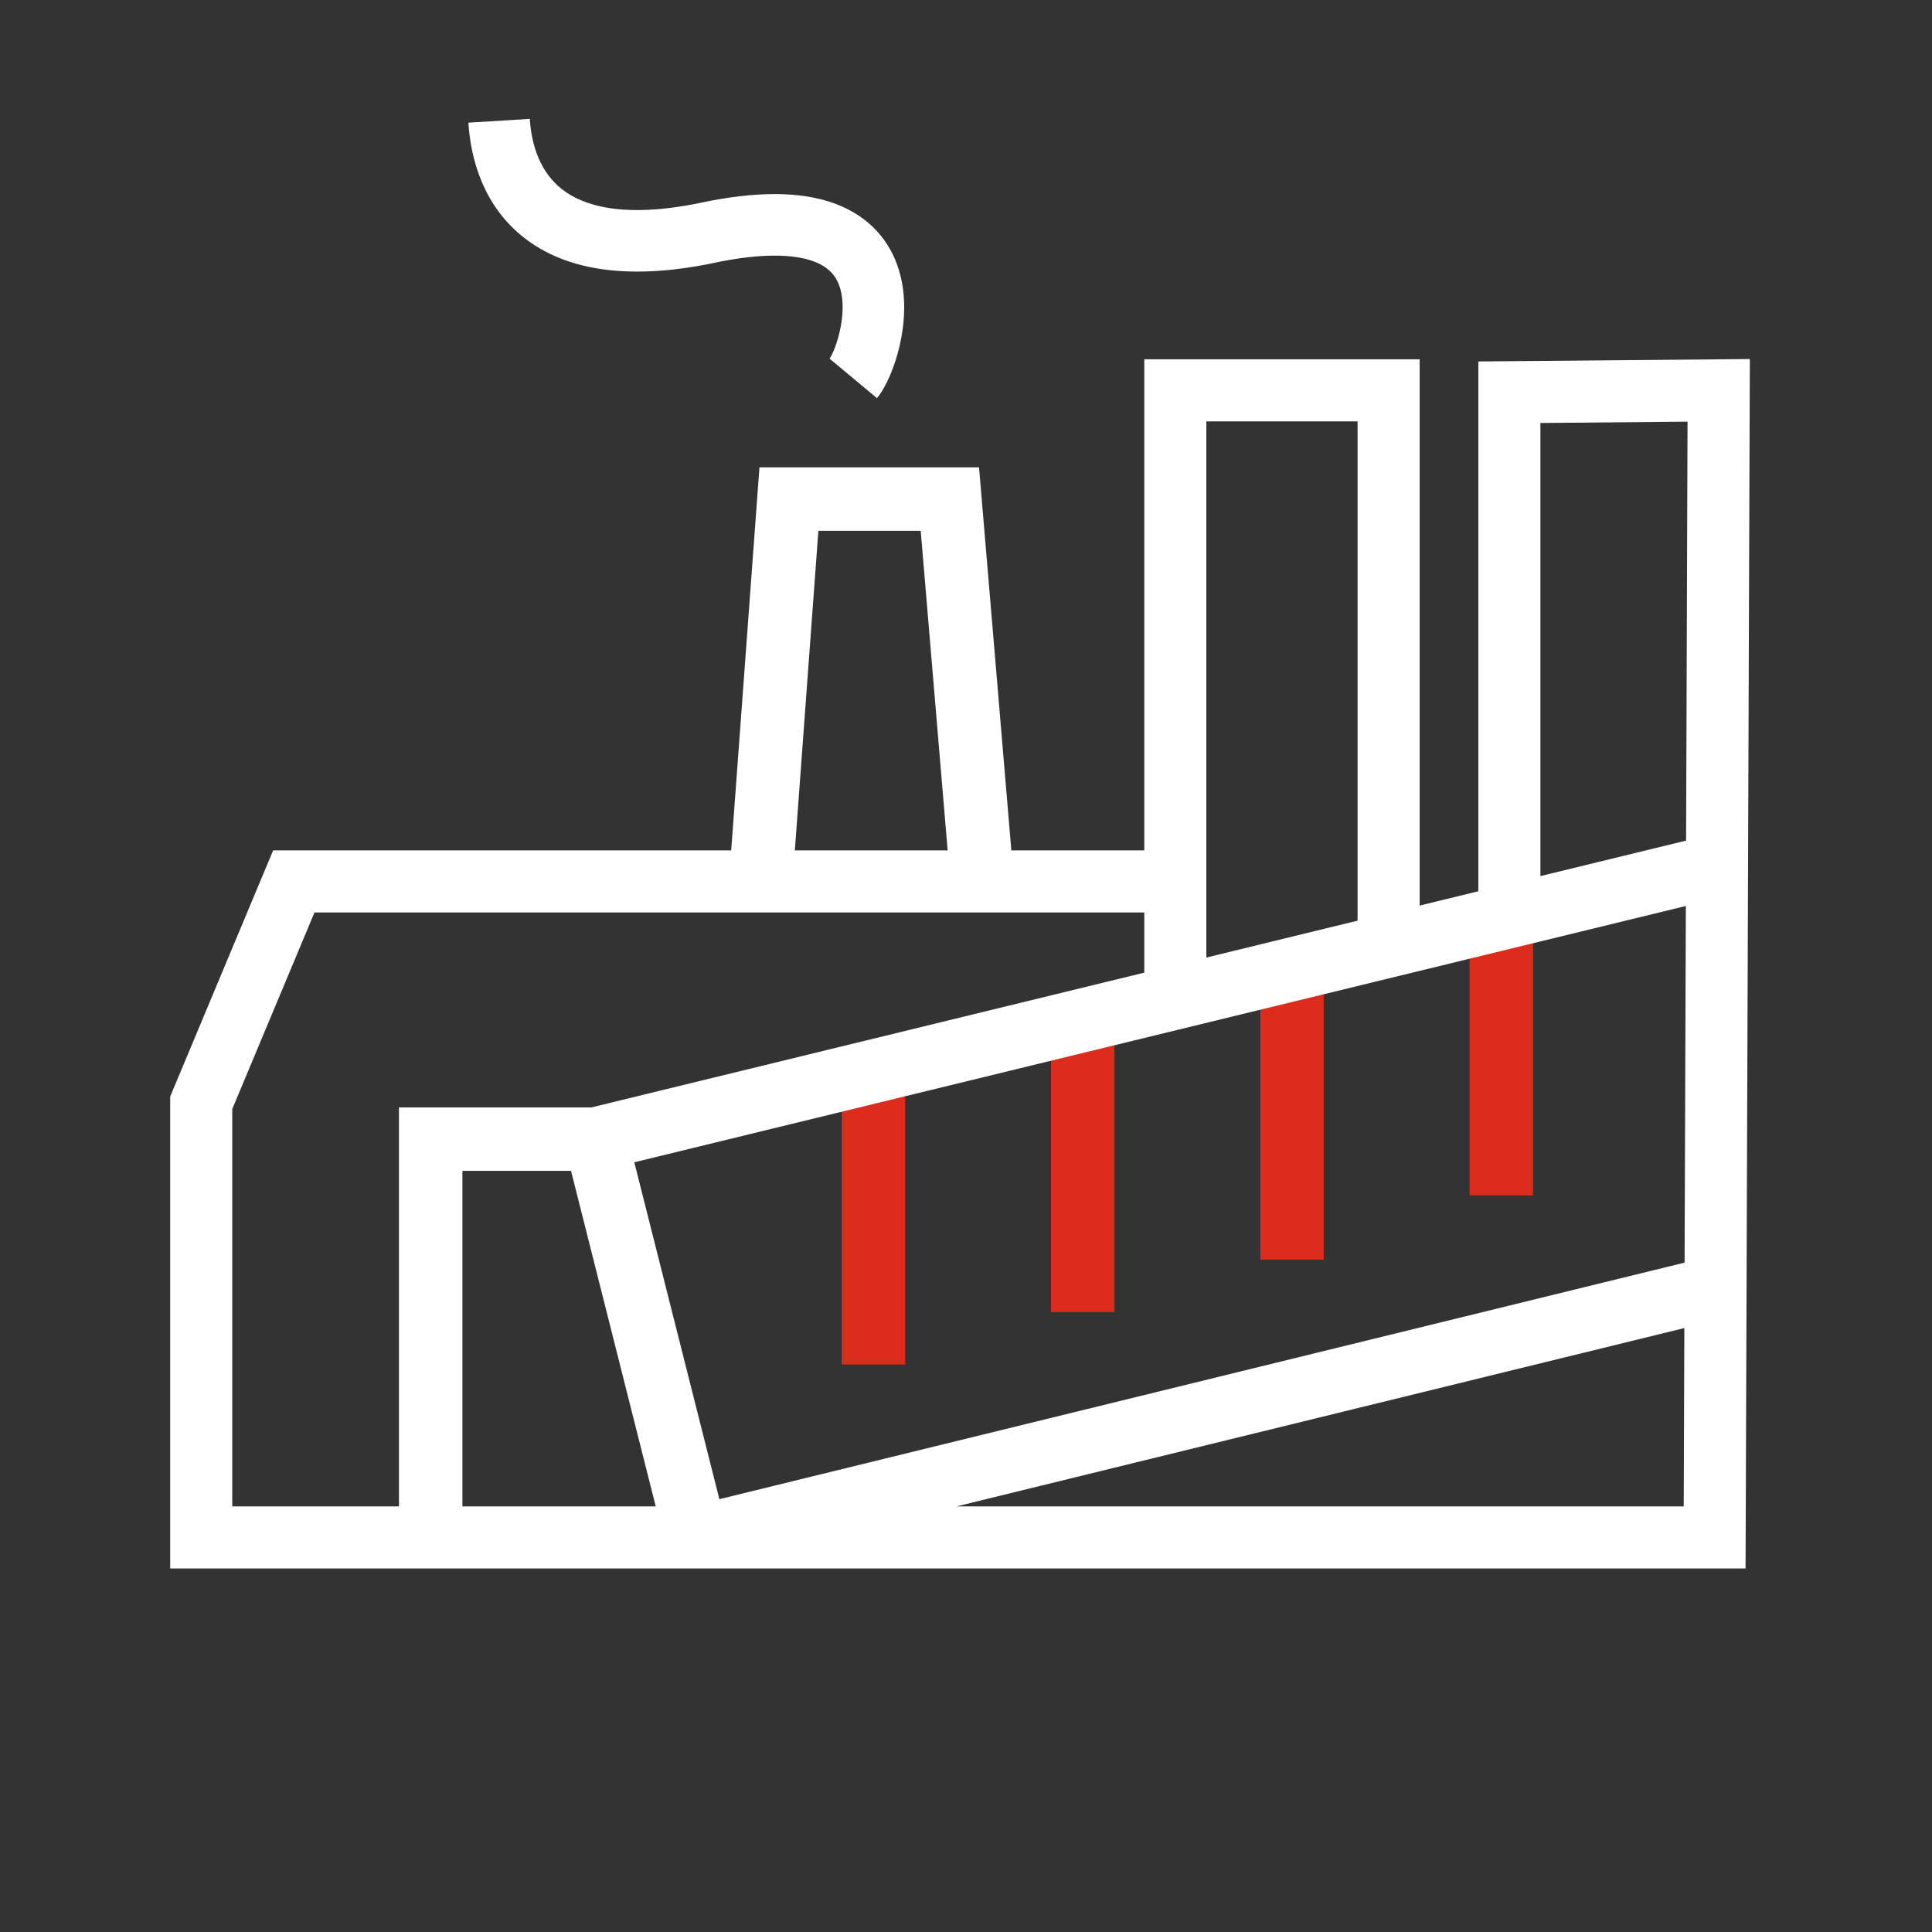 <svg width="32" height="32" viewBox="0 0 32 32" fill="none" xmlns="http://www.w3.org/2000/svg">
<rect x="0" y="0" width="32" height="32" fill="#333333" stroke="none"/>
<path d="M24.341 15.266V19.799H25.392V15.266H24.341Z" fill="#DD2B1C"/>
<path d="M20.875 20.865V16.332H21.925V20.865H20.875Z" fill="#DD2B1C"/>
<path d="M17.408 17.199V21.733H18.459V17.199H17.408Z" fill="#DD2B1C"/>
<path d="M13.941 18.066V22.6H14.992V18.066H13.941Z" fill="#DD2B1C"/>
<path d="M7.758 2.032C7.796 2.645 8.011 3.411 8.676 3.934C9.347 4.462 10.354 4.65 11.767 4.367L11.775 4.365C12.647 4.175 13.171 4.218 13.471 4.327C13.742 4.426 13.857 4.586 13.913 4.767C13.977 4.975 13.967 5.239 13.907 5.496C13.879 5.62 13.841 5.731 13.805 5.816C13.772 5.892 13.748 5.93 13.742 5.939C13.741 5.941 13.741 5.942 13.741 5.941L14.525 6.594C14.682 6.405 14.822 6.066 14.901 5.726C14.983 5.37 15.023 4.909 14.887 4.467C14.743 3.999 14.408 3.584 13.82 3.369C13.263 3.167 12.521 3.159 11.562 3.368C10.311 3.618 9.653 3.406 9.307 3.133C8.955 2.857 8.804 2.423 8.775 1.969L7.758 2.032Z" fill="white"/>
<path fill-rule="evenodd" clip-rule="evenodd" d="M28.983 5.947L24.486 5.987V14.762L23.514 14.999V5.951H18.953V14.085H16.751L16.216 7.741H12.579L12.111 14.085H4.524L2.819 18.162V25.979H28.912L28.983 5.947ZM27.927 13.923L25.514 14.511V7.006L27.951 6.984L27.927 13.923ZM10.506 19.251L27.923 15.006L27.902 20.913L11.915 24.831L10.506 19.251ZM15.841 24.951H27.888L27.898 21.997L15.841 24.951ZM9.458 19.393L10.861 24.951H7.659V19.393H9.458ZM18.953 16.11L9.796 18.342H6.608V24.951H3.847V18.369L5.209 15.113H18.953V16.11ZM22.486 15.249L19.981 15.86V6.979H22.486V15.249ZM13.165 14.085H15.696L15.25 8.792H13.555L13.165 14.085Z" fill="white"/>
</svg>
